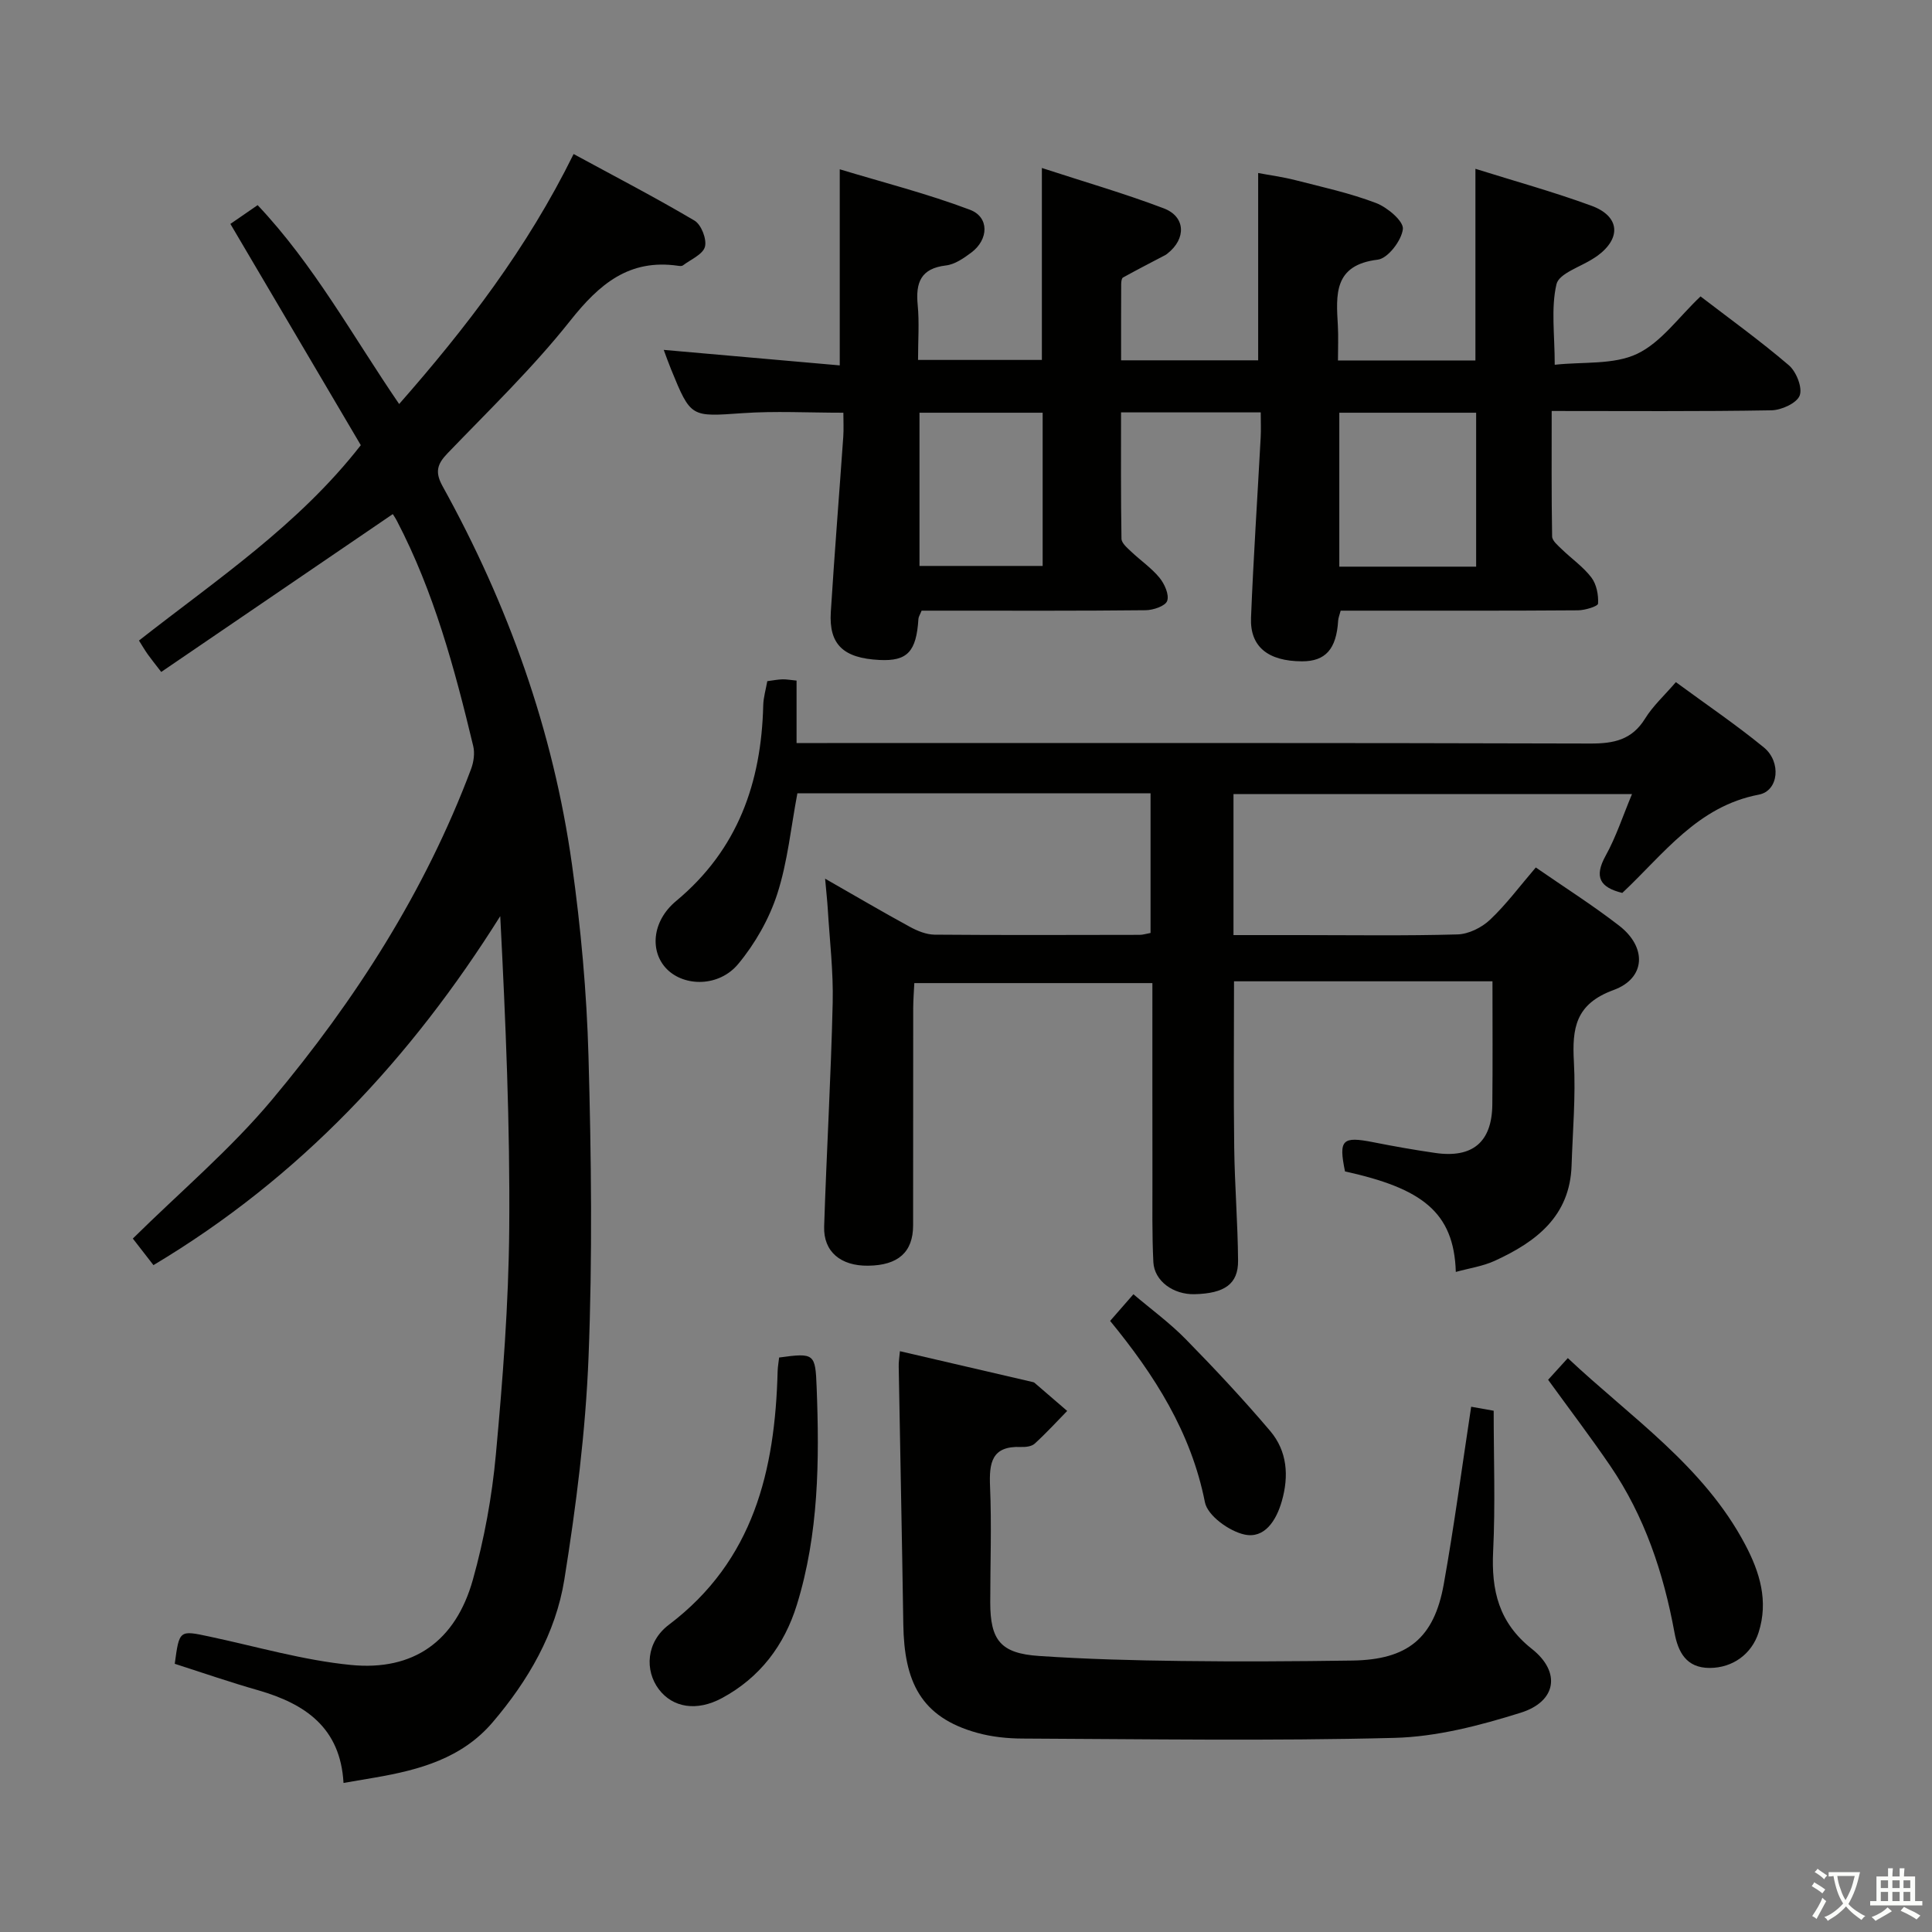 <svg enable-background="new 0 0 400 400" viewBox="0 0 400 400" xmlns="http://www.w3.org/2000/svg"><rect x="0" y="0" width="400" height="400" fill="#808080" stroke="none"/><path d="m377.9 391.2c-.2.3-.4.5-.6.8-.7-.6-1.4-1-2.2-1.5.2-.3.4-.5.5-.8.6.4 1.4.8 2.3 1.5zm-1.8 6.1c-.2-.2-.5-.4-.9-.6.4-.6.8-1.2 1.2-1.9s.7-1.3.9-1.9c.3.3.5.5.8.7-.7 1.3-1.4 2.6-2 3.7zm2.2-9c-.3.3-.5.5-.6.8-.6-.6-1.3-1.1-2-1.5.3-.3.5-.5.6-.7.6.5 1.3.9 2 1.4zm.3.2v-.9h2 4.5c-.3 1.3-.6 2.5-1 3.6s-.9 2.1-1.4 3c.4.5 1 1 1.6 1.4s1.2.8 1.9 1.1c-.3.2-.5.4-.8.8-.4-.3-1-.7-1.6-1.2s-1.2-1.1-1.6-1.6c-.5.6-1.1 1.1-1.7 1.6s-1.4.9-2.1 1.4c-.1-.3-.3-.5-.7-.8.6-.2 1.2-.5 1.9-1s1.4-1.1 2-1.8c-.5-.8-.9-1.6-1.2-2.5s-.6-2-.8-3.2c-.4.1-.7.1-1 .1zm2.5 2.7c.3 1 .7 1.7 1 2.2.3-.5.6-1.1 1-2s.6-1.9.9-3h-3.2-.4c.1.9.3 1.8.7 2.8z" fill="#fbfcfa"/><path d="m396.5 388.5v1.5 3.6h1.5v.9c-.4 0-1 0-1.7 0h-7.9c-.5 0-.9 0-1.2 0v-.9h1.3v-3.5c0-.7 0-1.2 0-1.6h2.4c0-.8 0-1.4 0-1.7h1c0 .3-.1.8-.1 1.7h1.5c0-.8 0-1.4 0-1.7h1c0 .3-.1.9-.1 1.7zm-8.2 9.2c-.2-.3-.5-.5-.8-.8.8-.3 1.4-.6 1.9-.9s1-.7 1.4-1.1c.3.3.6.5.9.8-1.6 1-2.8 1.6-3.4 2zm2.6-6.8v-1.6h-1.5v1.6zm0 2.7v-1.9h-1.5v1.9zm2.4-2.7v-1.6h-1.5v1.6zm0 2.7v-1.9h-1.5v1.9zm.2 2 .7-.8c.4.2.9.5 1.6.8s1.3.7 1.8 1c-.3.3-.5.5-.8.8-.4-.3-1.5-1-3.3-1.8zm2-4.7v-1.6h-1.4v1.6zm0 2.7v-1.9h-1.4v1.9z" fill="#fbfcfa"/><g fill="#010100"><path d="m36.18 344.47c.95-7.03.94-6.97 7.22-5.63 9.73 2.07 19.39 4.9 29.23 5.87 13.04 1.29 21.72-4.98 25.27-17.64 2.36-8.42 3.96-17.18 4.76-25.89 1.43-15.54 2.64-31.16 2.77-46.76.18-21.44-.74-42.89-1.86-64.74-18.47 29.41-41.42 54.11-71.8 72.25-1.26-1.62-2.61-3.37-4.27-5.5 9.81-9.68 20.21-18.46 28.82-28.75 17.25-20.61 31.7-43.13 41.22-68.49.54-1.45.79-3.27.43-4.75-3.84-16.01-8.12-31.88-15.79-46.59-.37-.7-.83-1.36-.86-1.41-16.06 10.95-31.93 21.76-47.94 32.68-1.46-1.9-2.17-2.77-2.82-3.69-.57-.81-1.07-1.67-1.79-2.81 16-12.56 32.99-23.85 45.93-40.45-8.88-15.07-17.88-30.34-27-45.81 1.85-1.28 3.47-2.39 5.64-3.89 11.64 12.32 19.67 27.1 29.3 41.18 13.85-15.76 26.47-32.17 36.12-51.76 8.61 4.68 16.96 9.01 25.04 13.79 1.39.83 2.57 3.85 2.15 5.41-.43 1.59-2.93 2.62-4.56 3.86-.22.17-.66.13-.98.08-10.16-1.48-16.34 3.79-22.35 11.37-7.73 9.75-16.77 18.47-25.42 27.47-2.18 2.26-2.6 3.92-1 6.81 13.56 24.5 22.89 50.54 26.78 78.3 1.84 13.14 3.05 26.43 3.42 39.68.58 20.77.83 41.59.01 62.34-.61 15.4-2.57 30.81-5.01 46.04-1.79 11.14-7.49 20.92-14.85 29.55-6.35 7.44-15.12 9.84-24.26 11.42-2.08.36-4.16.71-6.61 1.13-.64-11.46-7.94-16.37-17.6-19.17-5.84-1.66-11.61-3.66-17.34-5.5z"/><path d="m137.42 72.44c12.36 1.09 24.35 2.15 36.44 3.21 0-13.83 0-26.54 0-40.6 8.91 2.7 18.12 5.04 26.96 8.38 4.05 1.53 3.88 6.17.28 8.86-1.57 1.17-3.41 2.46-5.26 2.67-5.22.62-6.29 3.56-5.84 8.19.35 3.62.07 7.3.07 11.37h25.64c0-12.94 0-25.86 0-39.74 8.69 2.84 17.08 5.26 25.22 8.35 4.57 1.73 4.69 6.31.76 9.38-.13.1-.26.21-.41.29-2.93 1.54-5.88 3.05-8.78 4.66-.29.16-.37.9-.37 1.38-.03 5.14-.02 10.28-.02 15.76h28.38c0-12.6 0-25.31 0-38.78 2.42.46 5.08.81 7.67 1.47 5.63 1.44 11.35 2.69 16.75 4.75 2.33.89 5.72 3.75 5.54 5.38-.26 2.37-3.11 6.09-5.2 6.34-9.16 1.1-8.63 7.22-8.26 13.65.13 2.3.02 4.61.02 7.22h28.46c0-13.01 0-26.05 0-39.68 7.99 2.51 16.11 4.75 24 7.64 5.91 2.16 6.26 6.71 1.25 10.38-.27.2-.56.36-.84.55-2.67 1.75-7.11 3.08-7.63 5.33-1.16 4.99-.36 10.43-.36 16.67 5.92-.65 12.18.04 17.03-2.25 5-2.36 8.63-7.63 13.16-11.9 5.78 4.44 12.25 9.1 18.28 14.25 1.54 1.32 2.86 4.62 2.25 6.26-.59 1.58-3.78 3.04-5.86 3.07-14.81.26-29.64.14-45.49.14 0 8.83-.06 17.41.09 25.98.02.9 1.21 1.87 2.02 2.66 2.03 1.97 4.44 3.63 6.12 5.85 1.06 1.4 1.48 3.6 1.37 5.39-.04.57-2.7 1.38-4.17 1.39-14.5.11-28.99.07-43.49.07-1.82 0-3.63 0-5.63 0-.23.88-.48 1.47-.52 2.07-.36 5.89-2.62 8.44-7.51 8.42-7-.03-10.77-3.02-10.53-9.02.5-12.45 1.33-24.89 2-37.34.09-1.63.01-3.27.01-5.18-9.68 0-18.94 0-28.92 0 0 8.67-.06 17.42.09 26.16.02.91 1.2 1.9 2.01 2.67 1.93 1.83 4.19 3.37 5.86 5.4 1.04 1.27 2.05 3.51 1.59 4.8-.37 1.07-2.9 1.92-4.48 1.93-13.66.15-27.33.09-40.99.09-1.81 0-3.62 0-5.37 0-.33.83-.63 1.26-.66 1.7-.42 6.8-2.3 8.8-8.07 8.51-7.47-.37-10.49-3.2-10.07-9.92.76-12.1 1.73-24.19 2.58-36.29.11-1.62.02-3.26.02-4.98-7.3 0-14.11-.38-20.85.09-10.72.74-10.71.99-14.82-9.07-.57-1.39-1.06-2.79-1.52-4.03zm168.2 44.88c0-11 0-21.41 0-31.87-9.68 0-19.04 0-28.33 0v31.87zm-89.75-31.87c-8.79 0-17.15 0-25.5 0v31.72h25.5c0-10.7 0-21 0-31.72z"/><path d="m309 203.17c-16.99 0-33.14 0-49.29 0-1.31 0-2.62 0-4.22 0 0 11.69-.11 23.06.04 34.43.1 7.81.74 15.62.8 23.43.03 4.82-2.8 6.76-8.99 6.92-4.4.11-8.35-2.71-8.55-6.65-.29-5.82-.18-11.66-.19-17.49-.02-13.3-.01-26.6-.01-40.27-16.56 0-32.62 0-49.29 0-.08 1.66-.22 3.41-.23 5.16-.02 15 0 30-.02 45-.01 5.54-3.09 8.28-9.31 8.35-5.68.07-9.27-2.9-9.11-8.1.5-15.46 1.41-30.9 1.77-46.36.15-6.46-.63-12.94-1.02-19.41-.11-1.78-.31-3.55-.55-6.26 6.34 3.62 11.89 6.89 17.55 9.97 1.54.84 3.38 1.6 5.09 1.62 14.16.12 28.33.06 42.5.04.64 0 1.27-.21 2.24-.39 0-9.64 0-19.19 0-28.91-24.46 0-48.59 0-73.12 0-1.33 6.99-2.01 14.16-4.17 20.84-1.68 5.18-4.59 10.29-8.08 14.49-3.97 4.78-11.12 4.74-14.77 1.07-3.54-3.57-3.17-9.88 1.92-14.11 12.78-10.63 17.64-24.5 18.03-40.52.04-1.62.53-3.24.84-4.99 1.17-.15 2.13-.35 3.1-.38.82-.03 1.65.14 2.96.26v12.93h6.32c52.66 0 105.32-.06 157.99.1 4.9.02 8.64-.75 11.37-5.17 1.62-2.62 4-4.78 6.37-7.54 6.28 4.62 12.47 8.81 18.22 13.52 3.65 2.99 3.08 8.99-1.04 9.77-12.72 2.42-19.7 12.32-28.27 20.35-4.61-1.13-5.91-3.26-3.44-7.72 2.15-3.88 3.54-8.18 5.45-12.75-27.71 0-54.92 0-82.51 0v29.2h13.91c10.83 0 21.67.17 32.49-.14 2.3-.07 5.01-1.42 6.72-3.04 3.36-3.17 6.14-6.94 9.47-10.82 5.92 4.1 11.8 7.82 17.27 12.06 5.74 4.44 5.53 10.86-1.16 13.31-7.91 2.89-8.61 7.91-8.22 14.9.39 7.11-.25 14.28-.48 21.42-.34 10.55-7.37 15.83-15.89 19.74-2.48 1.14-5.3 1.54-8.08 2.31-.38-12.45-7.08-17.31-22.94-20.81-1.35-6.58-.59-7.32 5.88-6.04 4.23.84 8.49 1.59 12.76 2.21 7.78 1.14 11.79-2.25 11.86-10.04.09-8.3.03-16.6.03-25.49z"/><path d="m186.32 279.75c9.32 2.16 18.35 4.26 27.38 6.36.16.04.35.07.47.17 2.26 1.94 4.52 3.89 6.78 5.84-2.23 2.28-4.39 4.65-6.75 6.79-.64.58-1.9.71-2.86.67-6.05-.24-6.57 3.3-6.36 8.21.34 7.98.04 15.99.04 23.98 0 7.85 2.17 10.55 10.1 11.08 9.78.66 19.6.92 29.4 1.04 11.82.15 23.65.08 35.47-.09 11.41-.17 16.91-4.59 18.92-15.78 2.16-12.07 3.77-24.24 5.68-36.77 1.7.31 3.4.61 4.66.83 0 9.84.36 19.47-.11 29.05-.4 8.17 1.16 14.84 8.02 20.26 6.06 4.79 5.1 10.89-2.31 13.21-8.46 2.65-17.4 4.99-26.18 5.21-25.63.66-51.28.25-76.92.14-3.13-.01-6.37-.34-9.38-1.17-11.84-3.25-15.17-10.73-15.35-22.5-.27-17.76-.64-35.52-.95-53.28-.04-.95.13-1.91.25-3.25z"/><path d="m161.31 281.06c7.34-1.01 7.5-.81 7.77 6.21.58 15.17.44 30.29-4.09 44.96-2.6 8.43-7.66 15.11-15.53 19.35-5.2 2.8-10.16 1.98-13.04-1.81-2.98-3.93-2.65-9.82 2.06-13.38 17.59-13.3 21.99-32 22.52-52.49.03-.96.21-1.92.31-2.84z"/><path d="m320.52 285.67c1.28-1.42 2.5-2.75 4.08-4.49 13.02 12.26 28.13 22.32 36.74 38.64 3 5.69 4.84 11.65 2.76 18.16-1.42 4.45-5.33 7.34-10.13 7.35-4.86 0-6.55-3.3-7.29-7.34-2.27-12.34-6.18-24.07-13.3-34.51-4.01-5.88-8.33-11.56-12.86-17.81z"/><path d="m229.84 273.48c1.52-1.74 2.92-3.35 4.82-5.52 3.69 3.13 7.54 5.94 10.83 9.3 6.03 6.15 11.92 12.45 17.49 19.01 3.53 4.17 3.91 9.3 2.4 14.55-1.15 4.01-3.57 7.79-7.72 6.89-3.16-.68-7.64-3.91-8.19-6.67-2.87-14.51-10.42-26.33-19.63-37.56z"/></g></svg>